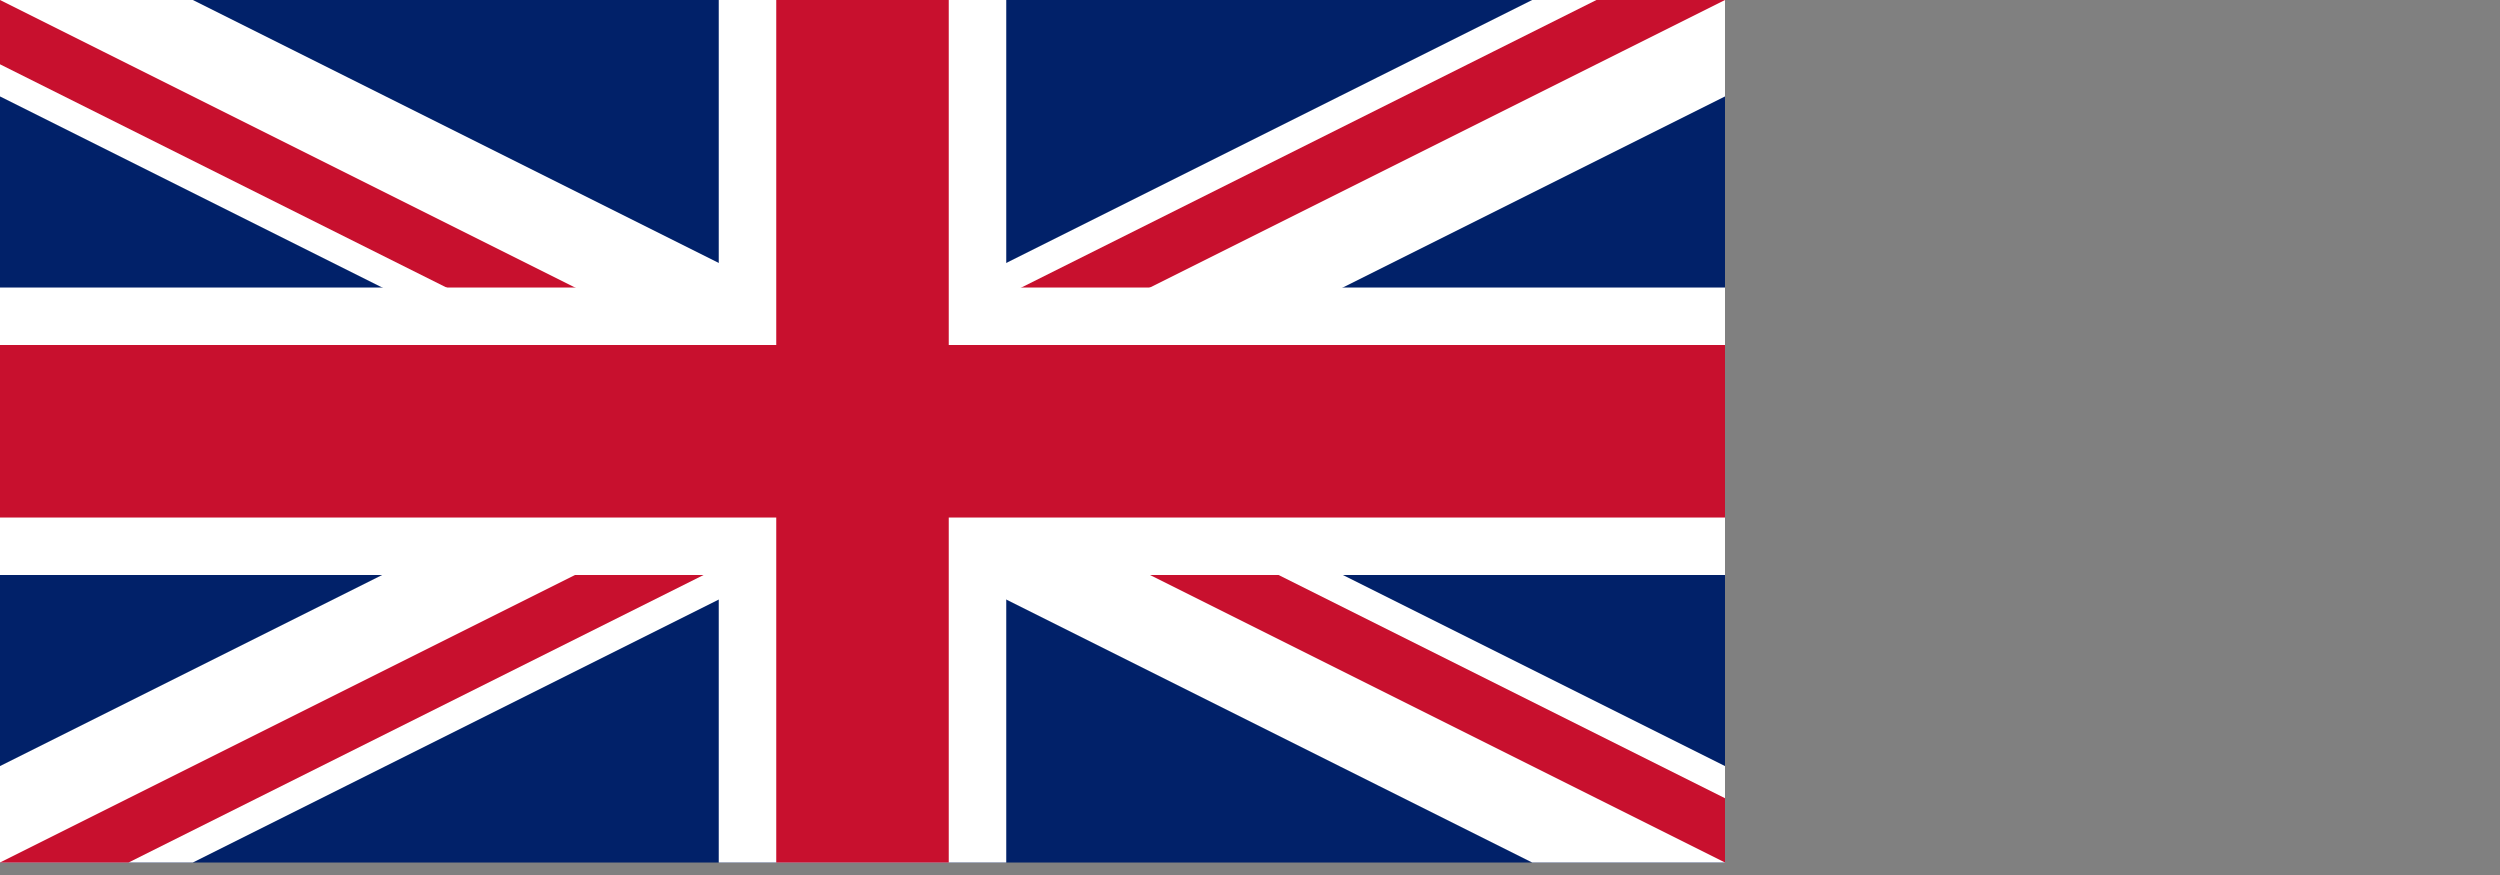 <?xml version="1.0" encoding="UTF-8" standalone="no"?>
<svg
   xmlns:dc="http://purl.org/dc/elements/1.1/"
   xmlns:cc="http://creativecommons.org/ns#"
   xmlns:rdf="http://www.w3.org/1999/02/22-rdf-syntax-ns#"
   xmlns:svg="http://www.w3.org/2000/svg"
   xmlns="http://www.w3.org/2000/svg"
   xmlns:sodipodi="http://sodipodi.sourceforge.net/DTD/sodipodi-0.dtd"
   xmlns:inkscape="http://www.inkscape.org/namespaces/inkscape"
   viewBox="0 0 2 0.7"
   width="40"
   height="14"
   version="1.1"
   id="svg3905"
   sodipodi:docname="uk.svg"
   inkscape:version="0.92.5 (2060ec1f9f, 2020-04-08)">
  <rect x="0" y="0" width="2" height="0.7" fill="#808080" stroke="none"/>
  <defs
     id="defs3909" />
  <sodipodi:namedview
     pagecolor="#ffffff"
     bordercolor="#666666"
     borderopacity="1"
     objecttolerance="10"
     gridtolerance="10"
     guidetolerance="10"
     inkscape:pageopacity="0"
     inkscape:pageshadow="2"
     inkscape:window-width="1920"
     inkscape:window-height="1009"
     id="namedview3907"
     showgrid="false"
     inkscape:zoom="19.733333"
     inkscape:cx="12.526791"
     inkscape:cy="2.1685898"
     inkscape:window-x="0"
     inkscape:window-y="0"
     inkscape:window-maximized="1"
     inkscape:current-layer="svg3905" />
  <clipPath
     id="s">
    <path
       d="M 0,0 V 30 H 60 V 0 Z"
       id="path3887"
       inkscape:connector-curvature="0" />
  </clipPath>
  <clipPath
     id="t">
    <path
       d="m 30,15 h 30 v 15 z m 0,0 V 30 H 0 Z m 0,0 H 0 V 0 Z m 0,0 V 0 h 30 z"
       id="path3890"
       inkscape:connector-curvature="0" />
  </clipPath>
  <g
     clip-path="url(#s)"
     id="g3903"
     transform="scale(0.023)">
    <path
       d="M 0,0 V 30 H 60 V 0 Z"
       id="path3893"
       inkscape:connector-curvature="0"
       style="fill:#012169" />
    <path
       d="M 0,0 60,30 M 60,0 0,30"
       id="path3895"
       inkscape:connector-curvature="0"
       style="stroke:#ffffff;stroke-width:6" />
    <path
       d="M 0,0 60,30 M 60,0 0,30"
       clip-path="url(#t)"
       id="path3897"
       inkscape:connector-curvature="0"
       style="stroke:#c8102e;stroke-width:4" />
    <path
       d="M 30,0 V 30 M 0,15 h 60"
       id="path3899"
       inkscape:connector-curvature="0"
       style="stroke:#ffffff;stroke-width:10" />
    <path
       d="M 30,0 V 30 M 0,15 h 60"
       id="path3901"
       inkscape:connector-curvature="0"
       style="stroke:#c8102e;stroke-width:6" />
  </g>
</svg>
